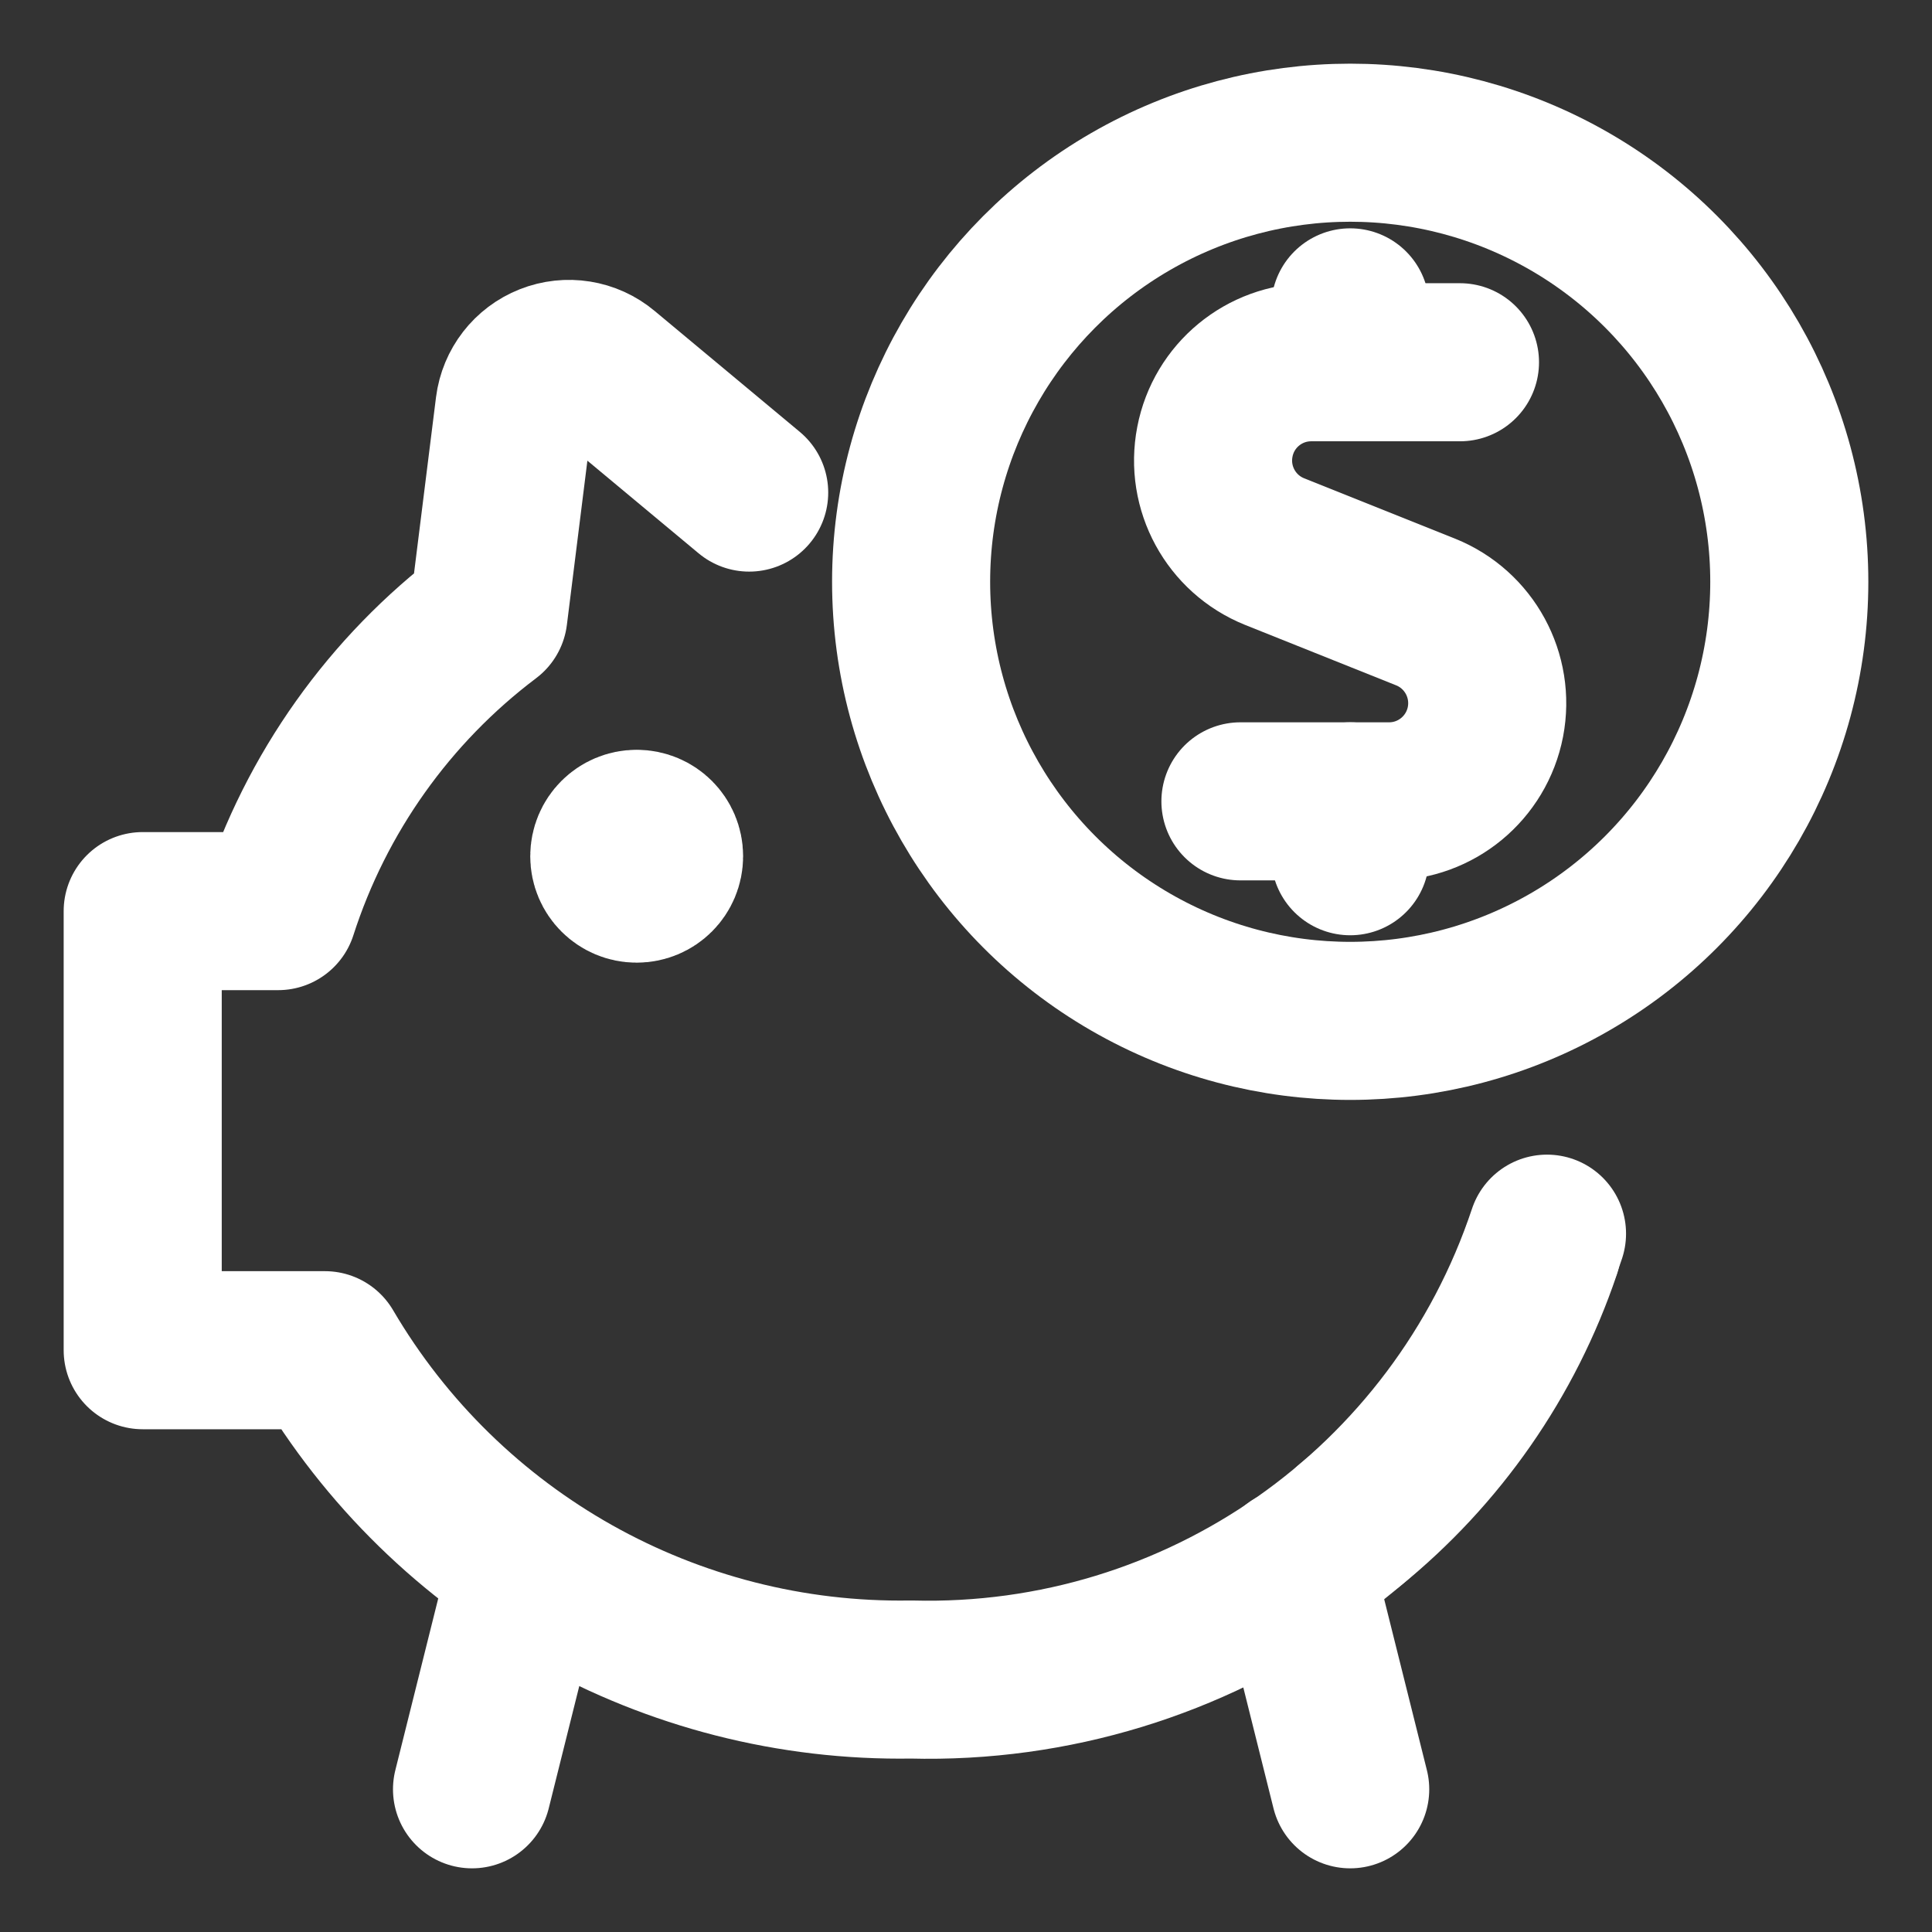 <?xml version="1.0" encoding="UTF-8"?>
<svg width="22px" height="22px" viewBox="0 0 22 22" version="1.1" xmlns="http://www.w3.org/2000/svg" xmlns:xlink="http://www.w3.org/1999/xlink">
    <rect x="0" y="0" width="22" height="22" fill="#333333" stroke="none"/>
    <!-- Generator: Sketch 61.2 (89653) - https://sketch.com -->
    <title>Money-Payments-Finance / Finance/Savings / saving-piggy-dollars</title>
    <desc>Created with Sketch.</desc>
    <g id="新建投組" stroke="none" stroke-width="1" fill="none" fill-rule="evenodd" stroke-linecap="round" stroke-linejoin="round">
        <g id="選單-登入前-360Android" transform="translate(-79, -466)" stroke="#FFFFFF" stroke-width="1.8">
            <g id="Money-Payments-Finance-/-Finance/Savings-/-saving-piggy-dollars" transform="translate(80, 467)">
                <g id="Group">
                    <g id="saving-piggy-dollars">
                        <path d="M14.375,16.364 C15.385,15.546 16.143,14.458 16.558,13.227" id="Shape"></path>
                        <path d="M6.25,8.438 C6.423,8.438 6.562,8.577 6.562,8.75 C6.562,8.923 6.423,9.062 6.25,9.062 C6.077,9.062 5.938,8.923 5.938,8.75 C5.938,8.577 6.077,8.438 6.25,8.438" id="Shape"></path>
                        <path d="M15.625,3.125 L13.931,3.125 C13.395,3.125 12.935,3.505 12.834,4.031 C12.732,4.557 13.017,5.081 13.514,5.281 L15.234,5.969 C15.731,6.169 16.016,6.693 15.915,7.219 C15.813,7.745 15.353,8.125 14.818,8.125 L13.125,8.125" id="Shape"></path>
                        <line x1="14.375" y1="3.125" x2="14.375" y2="2.5" id="Shape"></line>
                        <line x1="14.375" y1="8.75" x2="14.375" y2="8.125" id="Shape"></line>
                        <circle id="Oval" cx="14.375" cy="5.625" r="5"></circle>
                        <path d="M7.531,4.609 L5.878,3.232 C5.703,3.085 5.461,3.047 5.249,3.131 C5.036,3.215 4.887,3.408 4.858,3.635 L4.562,6.005 C3.435,6.855 2.599,8.032 2.167,9.375 L0.625,9.375 L0.625,14.375 L2.7,14.375 C4.086,16.737 6.637,18.17 9.375,18.125 C12.643,18.211 15.583,16.15 16.616,13.048" id="Shape"></path>
                        <line x1="5.009" y1="16.837" x2="4.375" y2="19.375" id="Shape"></line>
                        <line x1="13.742" y1="16.841" x2="14.375" y2="19.375" id="Shape"></line>
                    </g>
                </g>
            </g>
        </g>
    </g>
</svg>
